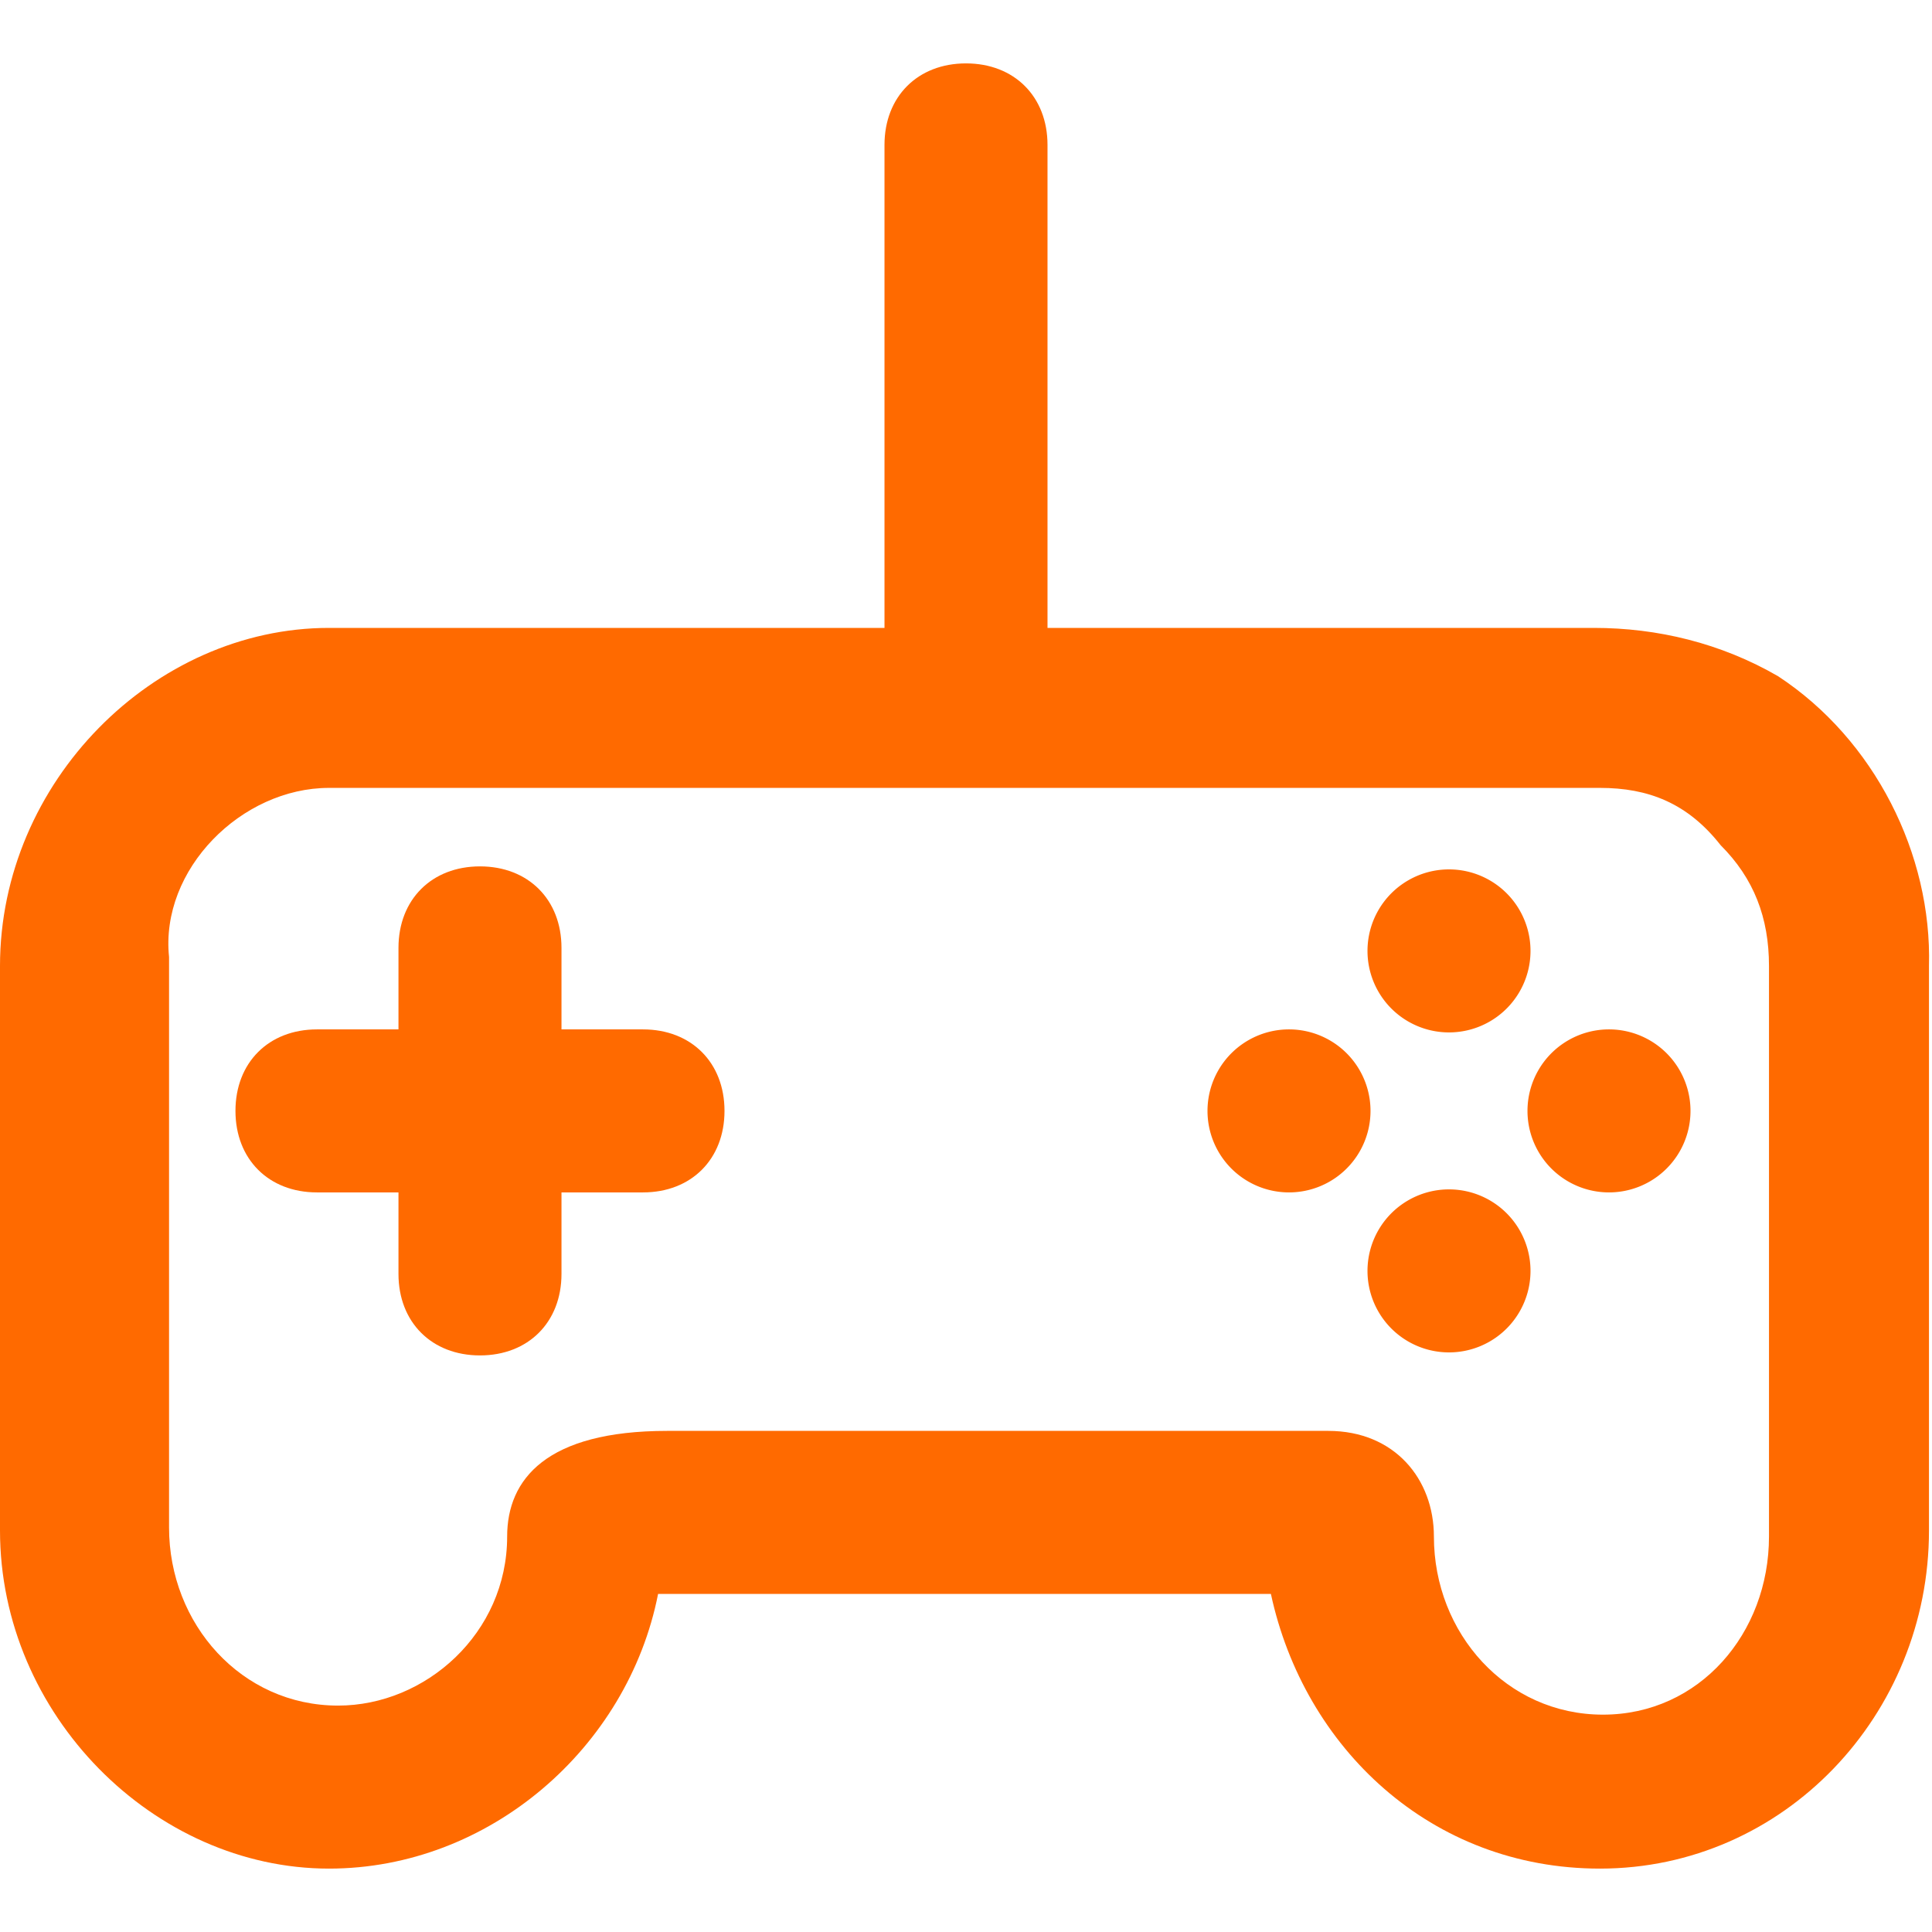<?xml version="1.0" standalone="no"?><!DOCTYPE svg PUBLIC "-//W3C//DTD SVG 1.1//EN" "http://www.w3.org/Graphics/SVG/1.1/DTD/svg11.dtd"><svg t="1723005667159" class="icon" viewBox="0 0 1024 1024" version="1.1" xmlns="http://www.w3.org/2000/svg" p-id="505972" xmlns:xlink="http://www.w3.org/1999/xlink" width="200" height="200"><path d="M683.2 588.8m-43.2 0a43.2 43.2 0 1 0 86.4 0 43.2 43.2 0 1 0-86.4 0Z" p-id="505973" fill="#ff6a00"></path><path d="M942.4 358.4c-30.4-17.6-64-25.6-97.6-25.6H555.2v-256c0-25.6-17.6-43.2-43.2-43.2s-43.2 17.6-43.2 43.2v256H174.4C81.6 332.8 0 414.4 0 512v299.2c0 97.6 81.6 179.2 174.4 179.2 84.8 0 158.4-64 174.4-145.6h324.8c17.6 81.6 84.8 145.6 174.4 145.6 97.6 0 174.4-81.6 174.4-179.2V512c1.6-59.2-28.8-120-80-153.6z m-4.8 456c0 51.2-36.8 94.4-88 94.4s-89.6-43.2-89.6-94.4c0-30.4-20.8-56-56-56H353.6c-64 0-84.8 25.6-84.8 56 0 51.2-43.2 89.6-89.6 89.6-51.2 0-89.6-43.2-89.6-94.4V507.2c-4.8-46.4 38.4-89.6 84.8-89.6H848c25.6 0 46.4 8 64 30.4 17.6 17.6 25.6 38.4 25.6 64v302.4z" p-id="505974" fill="#ff6a00"></path><path d="M340.8 545.6h-43.2v-43.2c0-25.6-17.6-43.2-43.2-43.2s-43.2 17.6-43.2 43.2v43.2h-43.2c-25.6 0-43.2 17.6-43.2 43.2s17.6 43.2 43.2 43.2h43.2v43.2c0 25.6 17.6 43.2 43.2 43.2s43.2-17.6 43.2-43.2v-43.2h43.2c25.6 0 43.2-17.6 43.2-43.2s-17.6-43.2-43.2-43.2z" p-id="505975" fill="#ff6a00"></path><path d="M852.8 588.8m-43.2 0a43.2 43.2 0 1 0 86.4 0 43.2 43.2 0 1 0-86.4 0Z" p-id="505976" fill="#ff6a00"></path><path d="M768 504m-43.2 0a43.2 43.2 0 1 0 86.4 0 43.2 43.2 0 1 0-86.4 0Z" p-id="505977" fill="#ff6a00"></path><path d="M768 673.6m-43.2 0a43.2 43.2 0 1 0 86.4 0 43.2 43.2 0 1 0-86.4 0Z" p-id="505978" fill="#ff6a00"></path></svg>